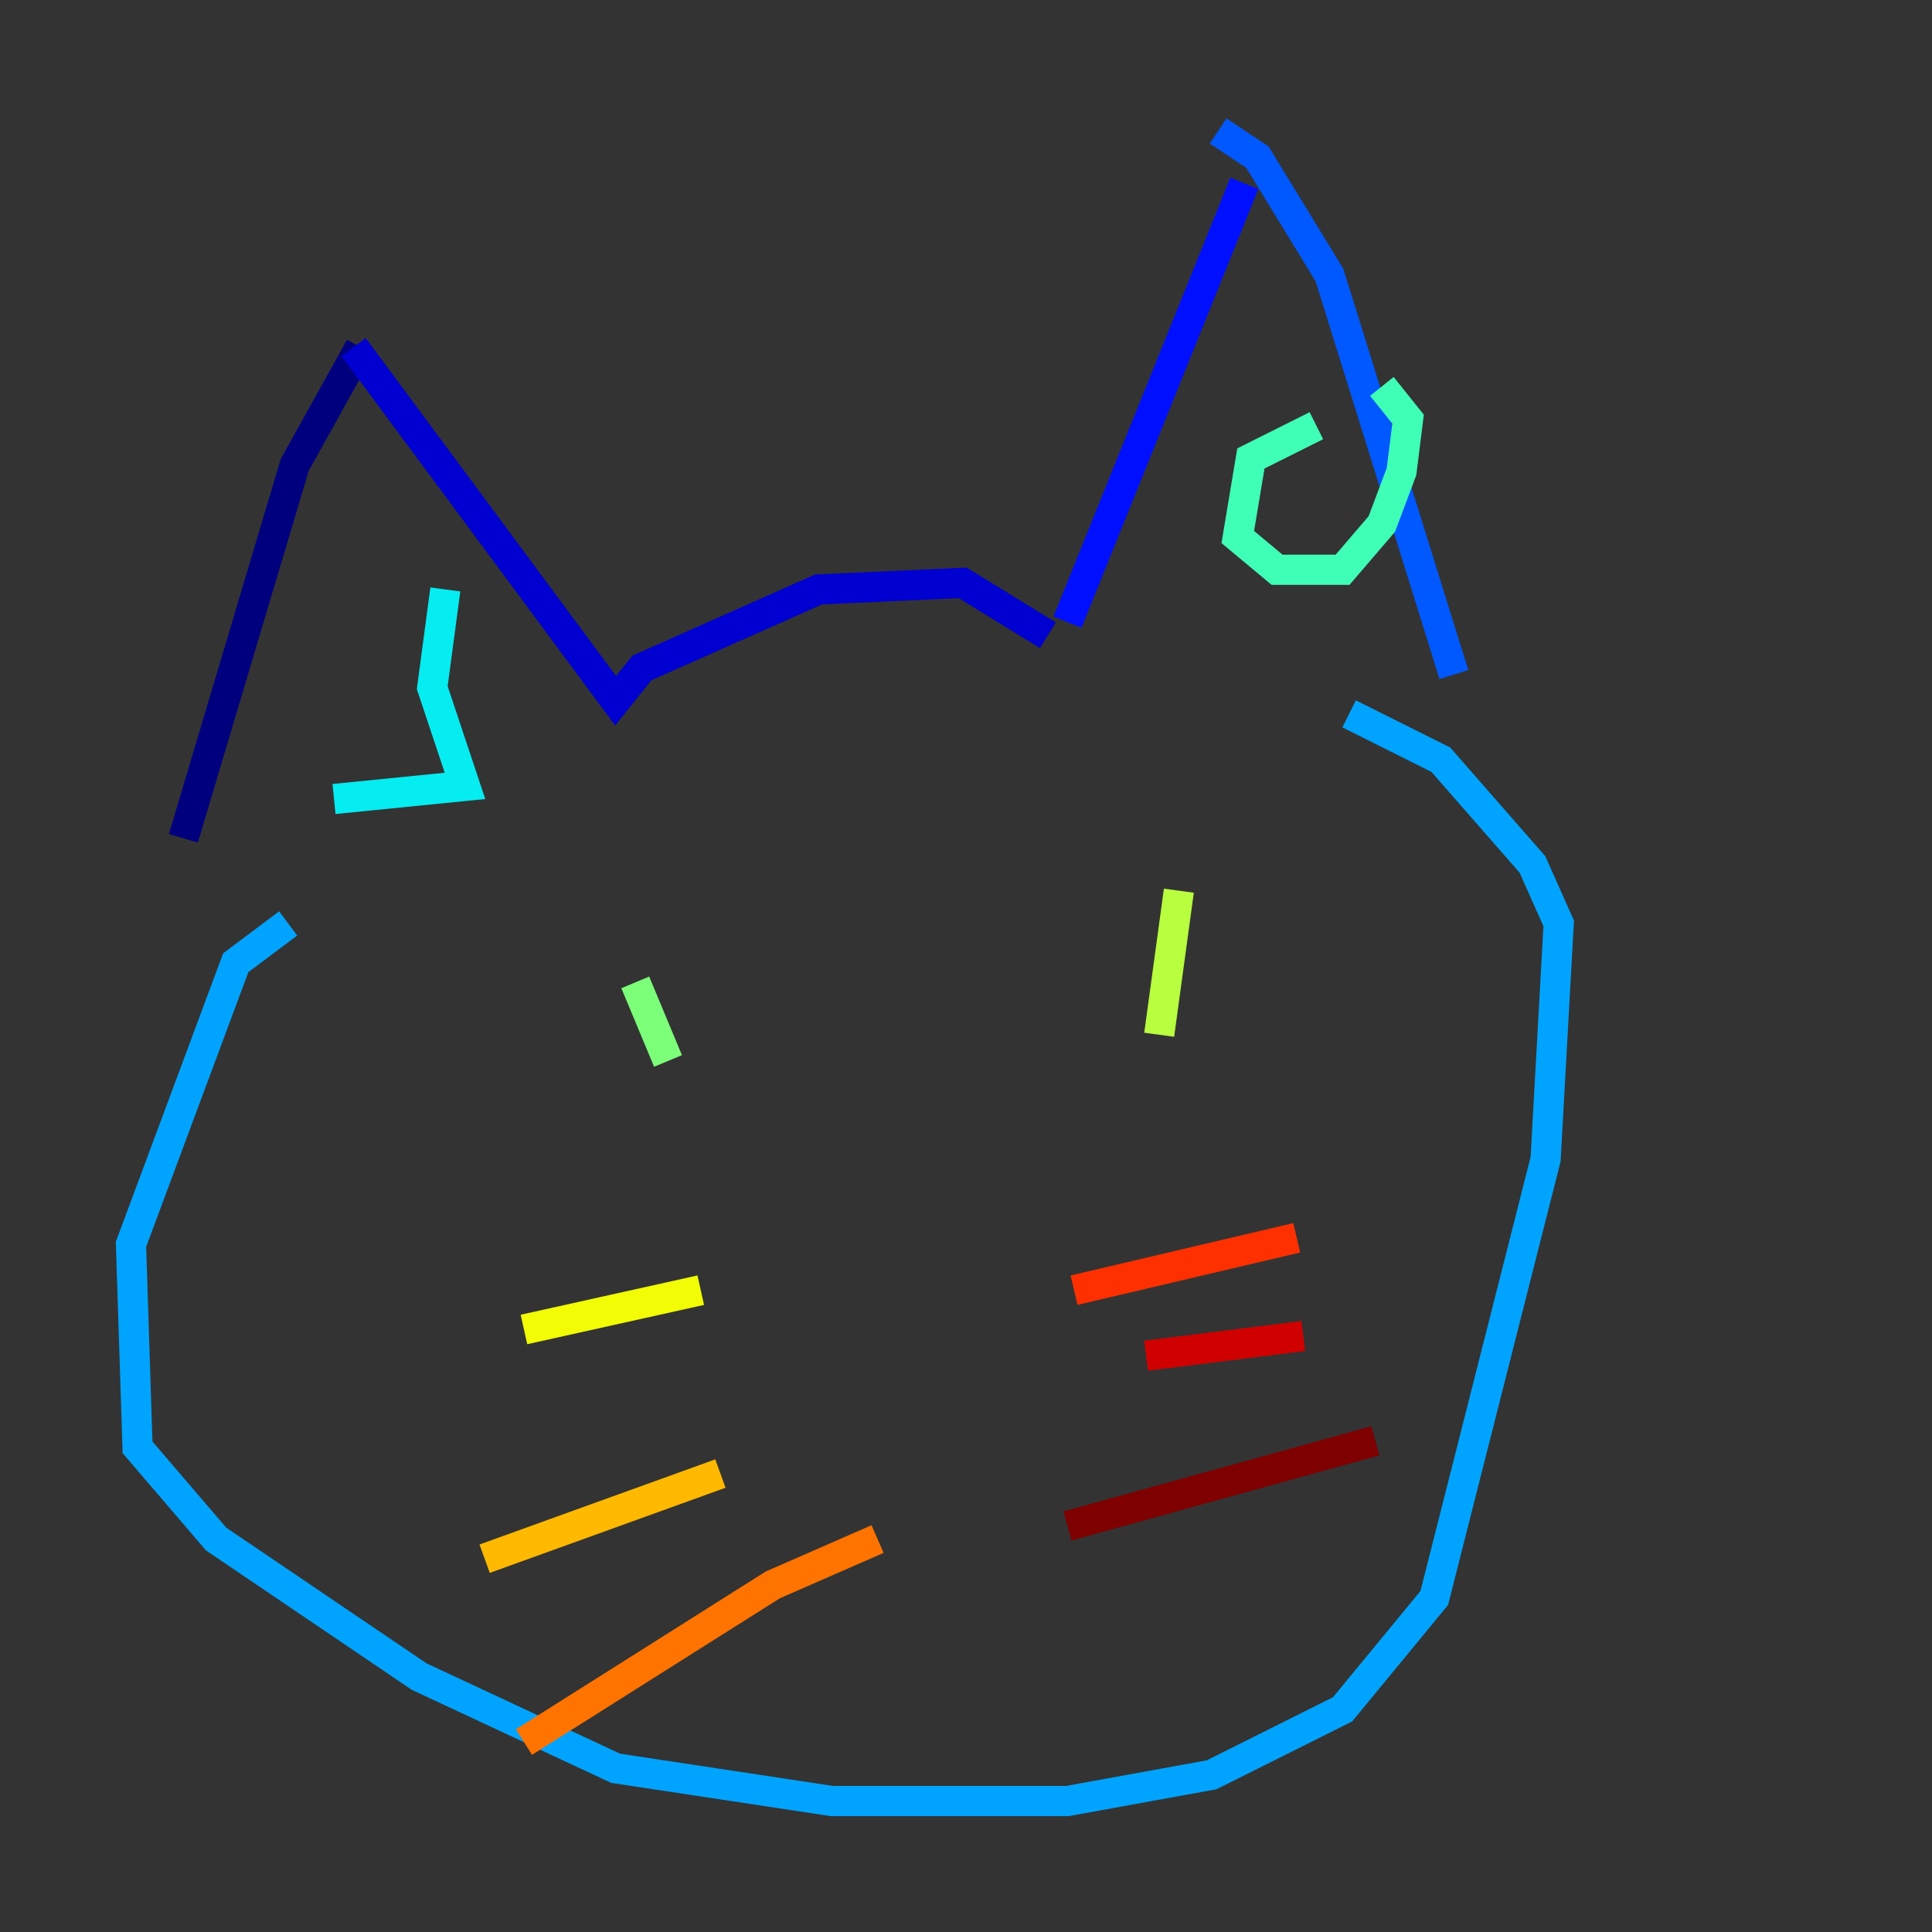 <?xml version="1.0" encoding="utf-8" ?>
<svg baseProfile="tiny" height="128" version="1.2" viewBox="0,0,128,128" width="128" xmlns="http://www.w3.org/2000/svg" xmlns:ev="http://www.w3.org/2001/xml-events" xmlns:xlink="http://www.w3.org/1999/xlink"><rect x="0" y="0" width="128" height="128" fill="#333333" stroke="none"/><defs /><polyline fill="none" points="23.864,22.997 19.525,30.807 12.149,55.539" stroke="#00007f" stroke-width="2" /><polyline fill="none" points="23.43,22.997 40.786,46.427 42.522,44.258 54.237,39.051 63.783,38.617 69.424,42.088" stroke="#0000d1" stroke-width="2" /><polyline fill="none" points="82.441,12.149 70.725,41.22" stroke="#0010ff" stroke-width="2" /><polyline fill="none" points="80.705,8.678 83.308,10.414 88.081,18.224 96.325,44.691" stroke="#0058ff" stroke-width="2" /><polyline fill="none" points="19.091,61.18 15.62,63.783 8.678,82.441 9.112,95.891 14.319,101.966 27.77,111.078 40.786,117.153 55.105,119.322 70.725,119.322 80.271,117.586 88.949,113.248 95.024,105.871 102.4,76.8 103.268,61.18 101.532,57.275 95.458,50.332 89.383,47.295" stroke="#00a4ff" stroke-width="2" /><polyline fill="none" points="29.505,39.051 28.637,45.559 30.807,52.068 22.129,52.936" stroke="#05ecf1" stroke-width="2" /><polyline fill="none" points="87.214,28.203 82.875,30.373 82.007,35.58 84.61,37.749 88.949,37.749 91.552,34.712 92.854,31.241 93.288,27.77 91.552,25.6" stroke="#3fffb7" stroke-width="2" /><polyline fill="none" points="42.088,65.085 44.258,70.291" stroke="#7cff79" stroke-width="2" /><polyline fill="none" points="78.102,59.01 76.8,68.556" stroke="#b7ff3f" stroke-width="2" /><polyline fill="none" points="34.712,88.081 46.427,85.478" stroke="#f1fc05" stroke-width="2" /><polyline fill="none" points="32.108,103.268 47.729,97.627" stroke="#ffb900" stroke-width="2" /><polyline fill="none" points="34.712,115.417 51.2,105.003 58.142,101.966" stroke="#ff7300" stroke-width="2" /><polyline fill="none" points="71.159,85.478 85.912,82.007" stroke="#ff3000" stroke-width="2" /><polyline fill="none" points="75.932,89.817 86.346,88.515" stroke="#d10000" stroke-width="2" /><polyline fill="none" points="70.725,101.098 91.119,95.458" stroke="#7f0000" stroke-width="2" /></svg>